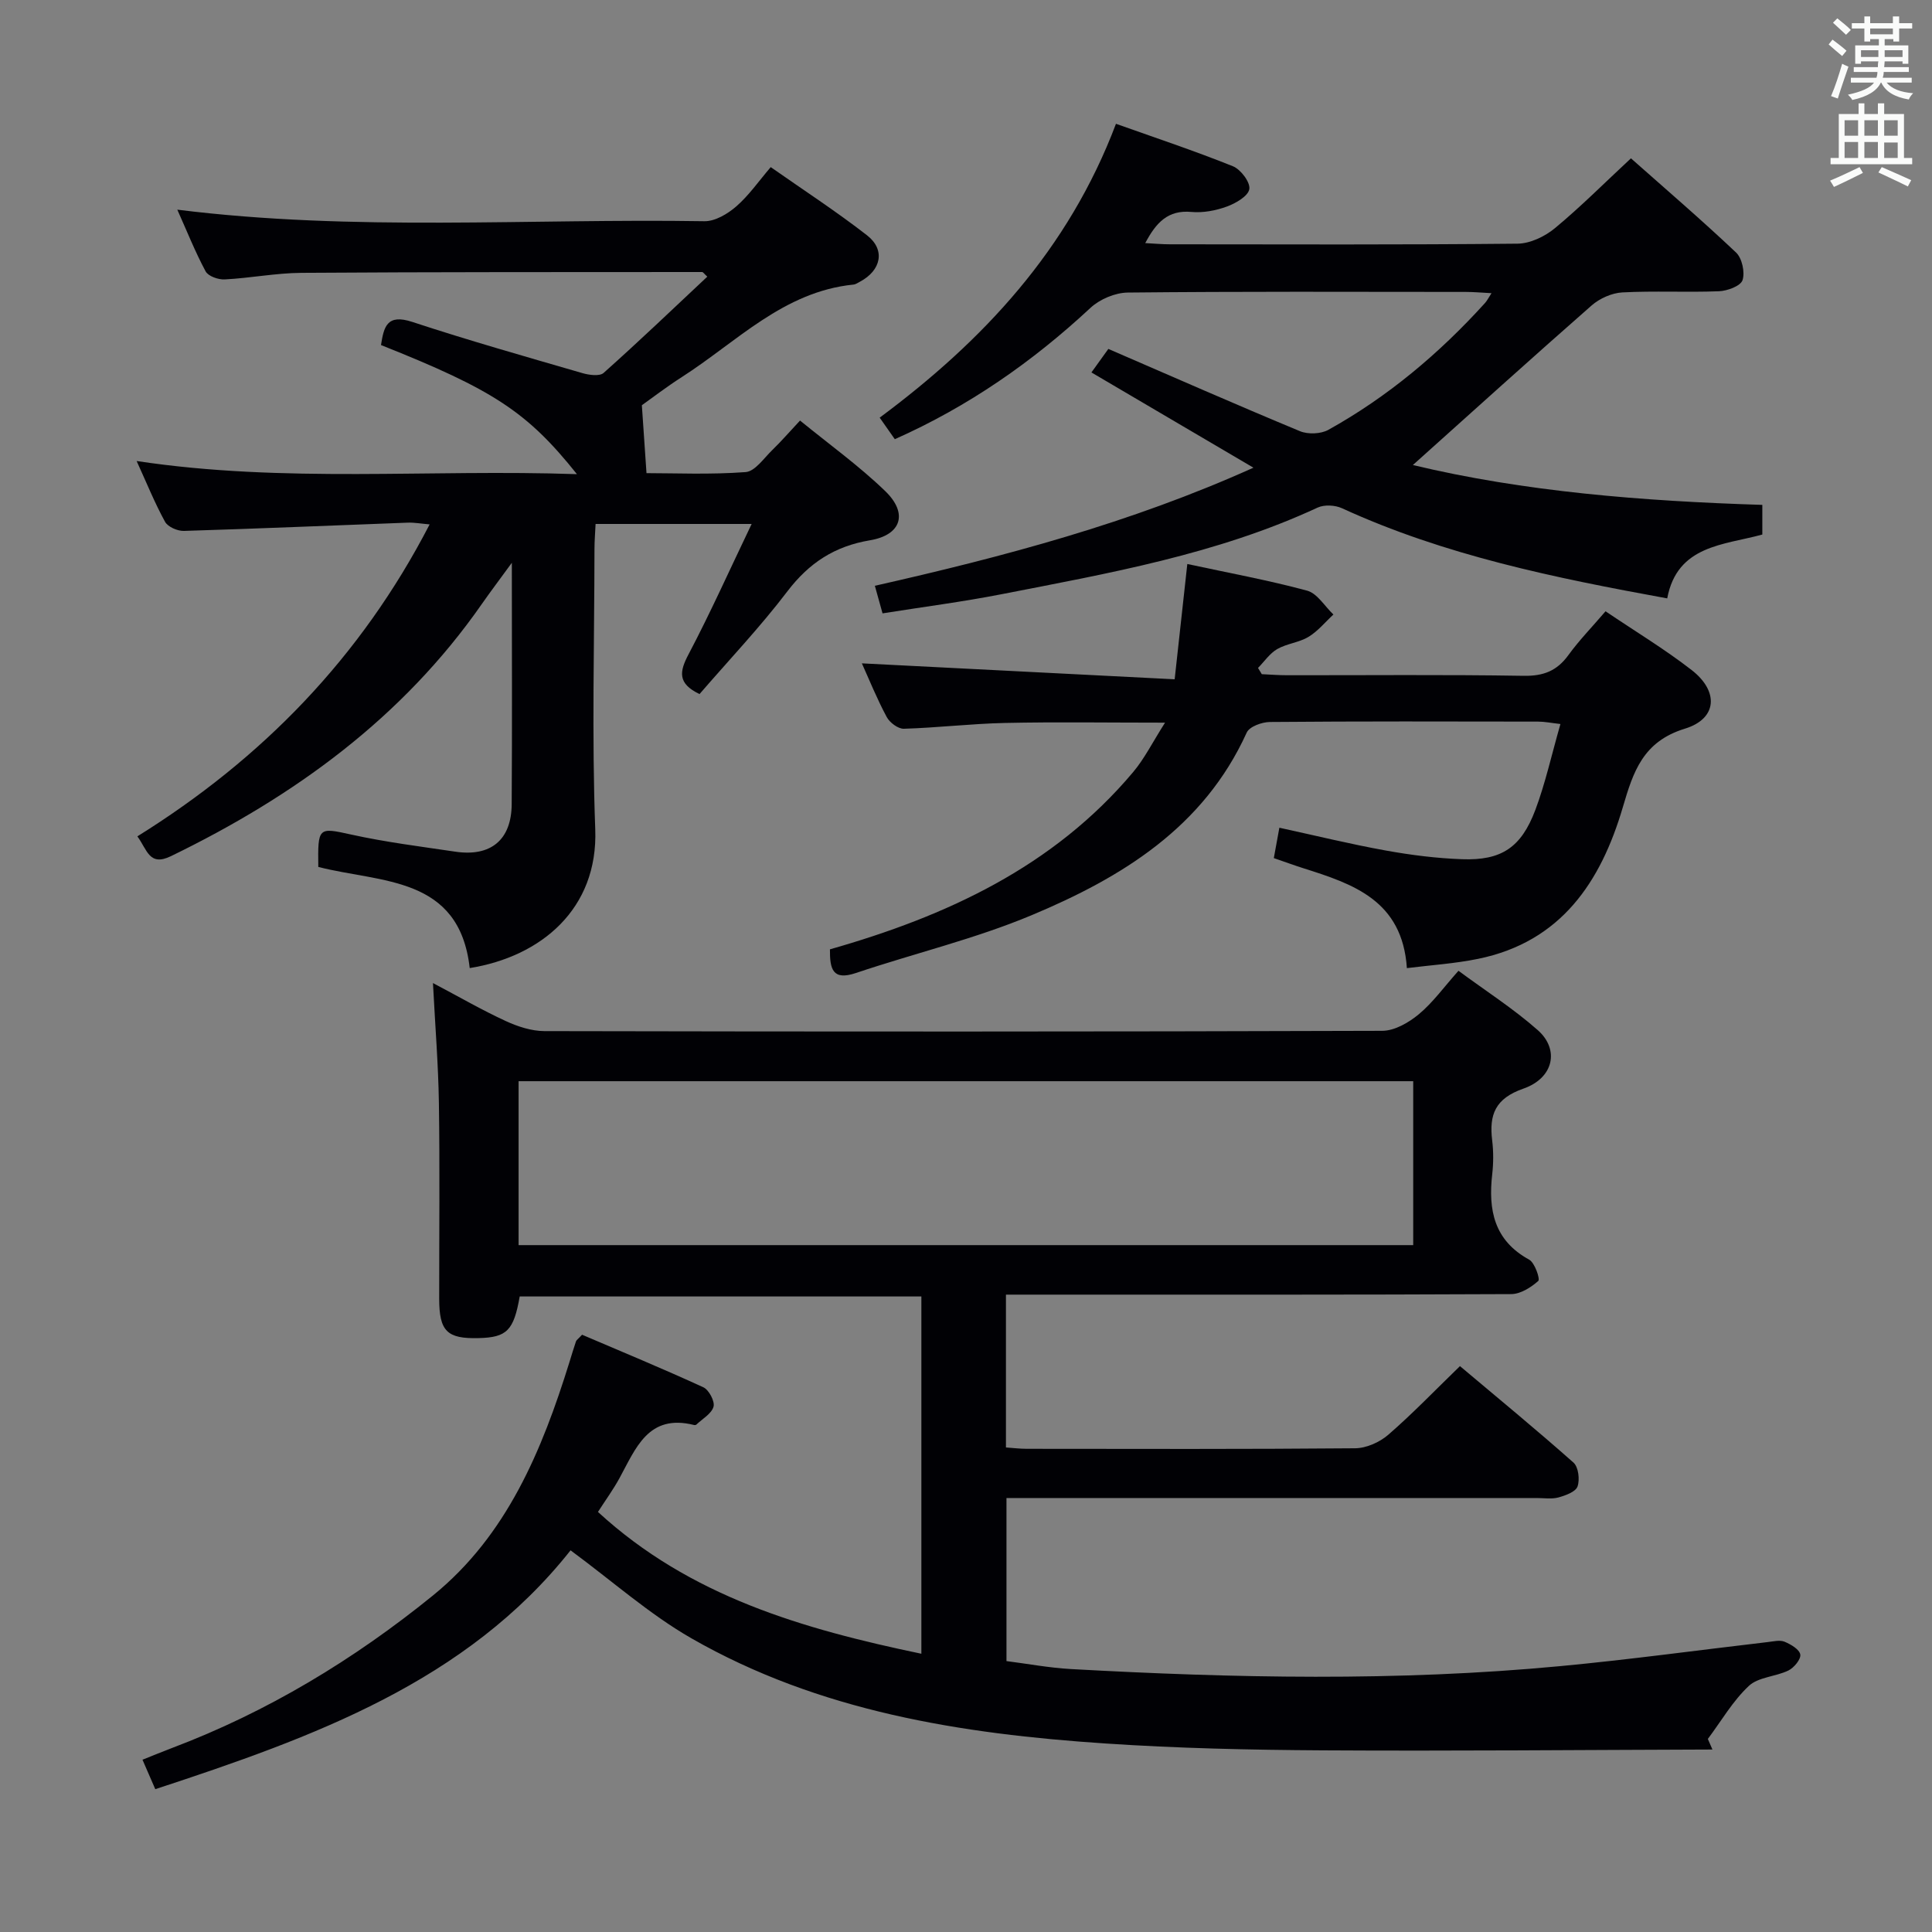 <svg enable-background="new 0 0 400 400" viewBox="0 0 400 400" xmlns="http://www.w3.org/2000/svg"><rect x="0" y="0" width="400" height="400" fill="#808080" stroke="none"/><g fill="#010105"><path d="m354.54 362.22c-26.92.08-53.84.33-80.76.17-14.97-.09-29.97-.42-44.91-1.42-29.87-1.99-59.26-6.62-85.71-21.77-8.69-4.98-16.32-11.8-25.03-18.22-21.55 27.22-53.22 38.69-85.98 49.45-.89-2.04-1.65-3.79-2.65-6.1 2.19-.87 4.12-1.67 6.07-2.41 19.8-7.48 37.72-18.33 54.05-31.58 15.32-12.43 22.59-30.04 28.28-48.34.44-1.43.87-2.86 1.35-4.28.1-.28.43-.48 1.26-1.38 8.19 3.5 16.72 7.03 25.11 10.88 1.15.53 2.41 2.91 2.11 4.01-.4 1.46-2.29 2.51-3.56 3.72-.1.09-.33.12-.48.08-9.49-2.38-12.06 4.85-15.45 11.04-1.26 2.3-2.82 4.45-4.44 6.96 19.01 17.48 42.35 24.22 66.96 29.36 0-25.04 0-49.31 0-73.97-27.74 0-55.46 0-83.16 0-1.24 7.05-2.65 8.48-8.51 8.62-6.55.17-8.15-1.43-8.16-8.14-.01-13.5.14-27-.06-40.49-.12-7.96-.77-15.92-1.23-24.88 5.51 2.91 10.19 5.62 15.08 7.87 2.47 1.14 5.32 2.07 8 2.08 57.82.12 115.65.13 173.47-.06 2.56-.01 5.49-1.71 7.57-3.44 2.9-2.41 5.17-5.59 8.2-8.99 5.62 4.15 11.35 7.82 16.41 12.28 4.55 4.01 3.32 9.93-2.97 12.12-5.82 2.03-7.12 5.37-6.46 10.72.28 2.3.27 4.69.01 6.99-.85 7.41.37 13.71 7.65 17.7 1.17.64 2.3 4.03 1.89 4.4-1.52 1.35-3.68 2.72-5.61 2.73-32.99.16-65.99.11-98.98.11-1.79 0-3.58 0-5.63 0v31.64c1.43.1 2.87.28 4.3.28 22.66.02 45.33.09 67.99-.11 2.33-.02 5.08-1.25 6.87-2.8 5.02-4.35 9.64-9.17 14.84-14.21 7.66 6.45 15.72 13.07 23.51 19.98 1.02.91 1.33 3.52.83 4.94-.39 1.11-2.48 1.86-3.95 2.27-1.4.38-2.98.12-4.48.12-34.49 0-68.99 0-103.48 0-1.98 0-3.96 0-6.32 0v33.76c4.27.54 8.78 1.39 13.33 1.65 33.76 1.87 67.54 2.58 101.26-.6 14.37-1.35 28.69-3.32 43.04-4.99 1.16-.13 2.48-.47 3.46-.07 1.3.54 3.08 1.58 3.26 2.65.16.97-1.3 2.74-2.46 3.31-2.65 1.29-6.23 1.34-8.2 3.2-3.33 3.12-5.7 7.26-8.48 10.97.31.74.63 1.46.95 2.19zm-61.95-104.43c0-11.5 0-22.59 0-33.94-61.91 0-123.58 0-185.22 0v33.94z"/><path d="m144.83 143.7c-4.61-2.21-4.16-4.67-2.26-8.26 4.54-8.62 8.53-17.54 13.05-26.96-11.25 0-21.48 0-32.31 0-.08 1.73-.23 3.48-.23 5.23-.02 19.33-.56 38.68.16 57.98.62 16.52-11.26 26.38-25.99 28.74-2.16-19.12-18.36-17.61-31.35-20.94-.11-8.27-.01-8.21 6.78-6.71 7.11 1.57 14.37 2.48 21.59 3.55 7.34 1.09 11.62-2.43 11.67-9.83.11-16.13.03-32.25.03-49.98-2.62 3.59-4.45 6.01-6.19 8.5-16.44 23.61-38.84 39.83-64.39 52.24-4.5 2.18-4.9-1.32-6.95-4.1 25.82-16.08 46.26-37.02 60.51-64.59-1.78-.15-3.16-.41-4.53-.36-15.45.57-30.89 1.24-46.34 1.71-1.32.04-3.33-.83-3.91-1.89-2.13-3.88-3.8-8.02-5.88-12.58 30.58 4.61 60.63 1.66 91.16 2.72-10.29-12.89-17.33-17.49-40.57-26.73.59-3.74 1.2-6.53 6.48-4.79 11.64 3.83 23.44 7.18 35.22 10.6 1.38.4 3.56.7 4.39-.04 7.28-6.49 14.33-13.23 21.47-19.93-.64-.58-.87-.97-1.09-.96-27.65.02-55.31-.02-82.96.17-5.29.04-10.57 1.09-15.87 1.36-1.33.07-3.41-.66-3.95-1.67-2.17-4.04-3.87-8.33-5.86-12.77 36.6 4.57 72.9 1.8 109.12 2.39 2.22.04 4.83-1.52 6.61-3.07 2.6-2.26 4.62-5.19 7.13-8.13 6.76 4.74 13.56 9.16 19.94 14.12 3.85 2.99 2.94 7.26-1.46 9.6-.44.23-.89.56-1.36.6-14.48 1.46-24.15 11.86-35.5 19.13-3.2 2.05-6.23 4.38-8.3 5.85.34 5 .62 9.13.96 14.06 5.85 0 13.22.33 20.53-.22 1.95-.15 3.78-2.89 5.53-4.58 1.78-1.72 3.4-3.6 5.73-6.09 6.02 4.92 12.22 9.37 17.65 14.62 4.76 4.6 3.34 9.08-3.17 10.17-7.34 1.23-12.61 4.69-17.1 10.57-5.61 7.38-12.04 14.15-18.19 21.27z"/><path d="m185.26 90.93c-1-1.42-1.94-2.75-3.13-4.46 21.4-15.9 39.06-34.74 48.92-60.84 8.18 2.91 16.3 5.61 24.21 8.79 1.62.65 3.62 3.31 3.4 4.72-.22 1.45-2.8 2.95-4.64 3.62-2.29.84-4.93 1.34-7.34 1.12-4.85-.45-7.31 2.18-9.57 6.45 1.91.1 3.5.25 5.09.25 24 .02 47.99.11 71.99-.13 2.62-.03 5.65-1.48 7.73-3.2 5.35-4.43 10.27-9.38 15.75-14.47 6.98 6.19 14.54 12.67 21.77 19.51 1.24 1.18 1.87 4.1 1.33 5.72-.41 1.21-3.14 2.22-4.89 2.29-6.66.26-13.34-.11-19.99.24-2.18.12-4.69 1.24-6.36 2.7-12.46 10.93-24.75 22.05-37.01 33.04 23 5.51 47.49 7.47 72.35 8.25v6.14c-7.95 2.19-17.62 2.18-19.69 13.22-23.3-4.25-46.03-8.89-67.35-18.67-1.42-.65-3.65-.77-5.03-.13-20.87 9.69-43.31 13.61-65.62 17.97-7.96 1.55-16.02 2.59-24.46 3.93-.5-1.81-.97-3.49-1.59-5.71 26.62-6.01 52.92-12.98 78.38-24.45-11.43-6.72-22.26-13.09-33.54-19.72 1.33-1.84 2.43-3.38 3.5-4.87 13.43 5.81 26.49 11.56 39.67 17.03 1.66.69 4.31.59 5.87-.27 12.33-6.85 22.99-15.83 32.45-26.27.41-.45.68-1.02 1.34-2.03-2.1-.11-3.71-.26-5.31-.26-23.33-.02-46.66-.11-69.99.13-2.62.03-5.81 1.38-7.74 3.18-12.01 11.17-25.27 20.41-40.5 27.18z"/><path d="m178.44 137.34c21.5 1.1 42.87 2.18 64.76 3.3.92-8.4 1.73-15.76 2.62-23.87 8.48 1.83 16.74 3.34 24.81 5.52 2.1.57 3.64 3.24 5.44 4.94-1.71 1.57-3.22 3.46-5.17 4.63-1.95 1.18-4.48 1.38-6.46 2.52-1.56.9-2.67 2.58-3.98 3.91l.78 1.29c1.74.08 3.48.22 5.22.22 16.33.02 32.67-.15 49 .12 4.1.07 6.89-1.02 9.26-4.29 2.23-3.07 4.91-5.82 7.69-9.07 6.09 4.12 12.21 7.81 17.82 12.16 5.67 4.4 5.34 10.08-1.38 12.14-8.7 2.67-10.7 8.91-12.86 16.26-4.55 15.48-12.8 27.89-29.97 31.4-4.83.99-9.8 1.3-14.74 1.92-.94-14.04-11.14-17.42-21.46-20.69-1.89-.6-3.75-1.29-6.09-2.09.35-1.94.7-3.82 1.15-6.29 7.57 1.65 14.76 3.41 22.03 4.72 5.2.94 10.5 1.61 15.78 1.8 8.15.3 12.25-2.4 15.19-10.21 2.08-5.55 3.36-11.41 5.19-17.78-1.87-.21-3.25-.5-4.64-.5-18.5-.03-37-.08-55.5.08-1.66.01-4.25.95-4.81 2.19-8.92 19.66-25.89 30.01-44.55 37.82-11.73 4.91-24.27 7.89-36.36 11.96-4.85 1.63-5.41-.82-5.38-4.9 24.09-6.86 46.25-17.05 62.76-36.68 2.37-2.81 4.04-6.21 6.62-10.25-11.97 0-22.57-.17-33.16.06-6.97.15-13.93.99-20.91 1.2-1.19.04-2.95-1.28-3.56-2.44-2.03-3.78-3.65-7.8-5.14-11.1z"/></g><path d="m378.6 9.2.8-1c.9.7 1.9 1.4 2.9 2.3l-.9 1.1c-1.1-.9-2-1.7-2.8-2.4zm.5 10.7c.9-2.1 1.6-4.3 2.3-6.7.4.2.8.4 1.3.6-.7 2.1-1.5 4.3-2.2 6.6zm.4-15.2.9-.9c1 .8 2 1.6 2.8 2.4l-1 1c-1-.9-1.9-1.8-2.7-2.5zm12.5-1.3h1.2v1.4h2.7v1.1h-2.7v2.7h-1.2v-.5h-1.8v1.3h4.9v3.8h-1.2v-.5h-3.7c0 .4-.1.9-.1 1.2h5.1v1h-5.2c0 .5-.1.9-.2 1.2h6v1h-5.2c1.1 1.3 2.9 2 5.5 2.2-.4.4-.7.8-.9 1.3-2.9-.5-4.8-1.6-5.7-3.5h-.1c-.8 1.7-2.7 2.9-5.9 3.6-.2-.4-.6-.8-.9-1.1 2.8-.6 4.6-1.4 5.4-2.5h-4.8v-1h5.3c.1-.3.2-.7.2-1.2h-4.9v-1h5c0-.4 0-.8.1-1.2h-3.6v.5h-1.2v-3.8h4.9v-1.3h-1.8v.5h-1.2v-2.7h-2.6v-1.1h2.6v-1.4h1.2v1.4h4.7v-1.4zm-6.7 8.4h3.6c0-.4 0-.9 0-1.4h-3.6zm1.9-4.7h4.7v-1.2h-4.7zm6.7 3.3h-3.7v1.4h3.7z" fill="#fafbfa"/><path d="m384.7 21.4h1.3v2.2h2.8v-2.2h1.3v2.2h4.1v9.1h1.7v1.3h-16.9v-1.3h1.7v-9.1h4.1v-2.2zm.3 13.2.7 1.2c-1.8.9-3.8 1.9-6 2.9-.2-.4-.5-.8-.8-1.3 2.4-1 4.4-2 6.1-2.8zm-3.1-6.5h2.8v-3.2h-2.8zm0 4.6h2.8v-3.3h-2.8zm4.1-4.6h2.8v-3.2h-2.8zm0 4.6h2.8v-3.3h-2.8zm3.6 1.9c2.1.9 4.1 1.8 6.1 2.7l-.7 1.3c-2.2-1.1-4.2-2-6.1-2.9zm3.3-9.7h-2.8v3.2h2.8zm-2.8 7.8h2.8v-3.2h-2.8z" fill="#fafbfa"/></svg>